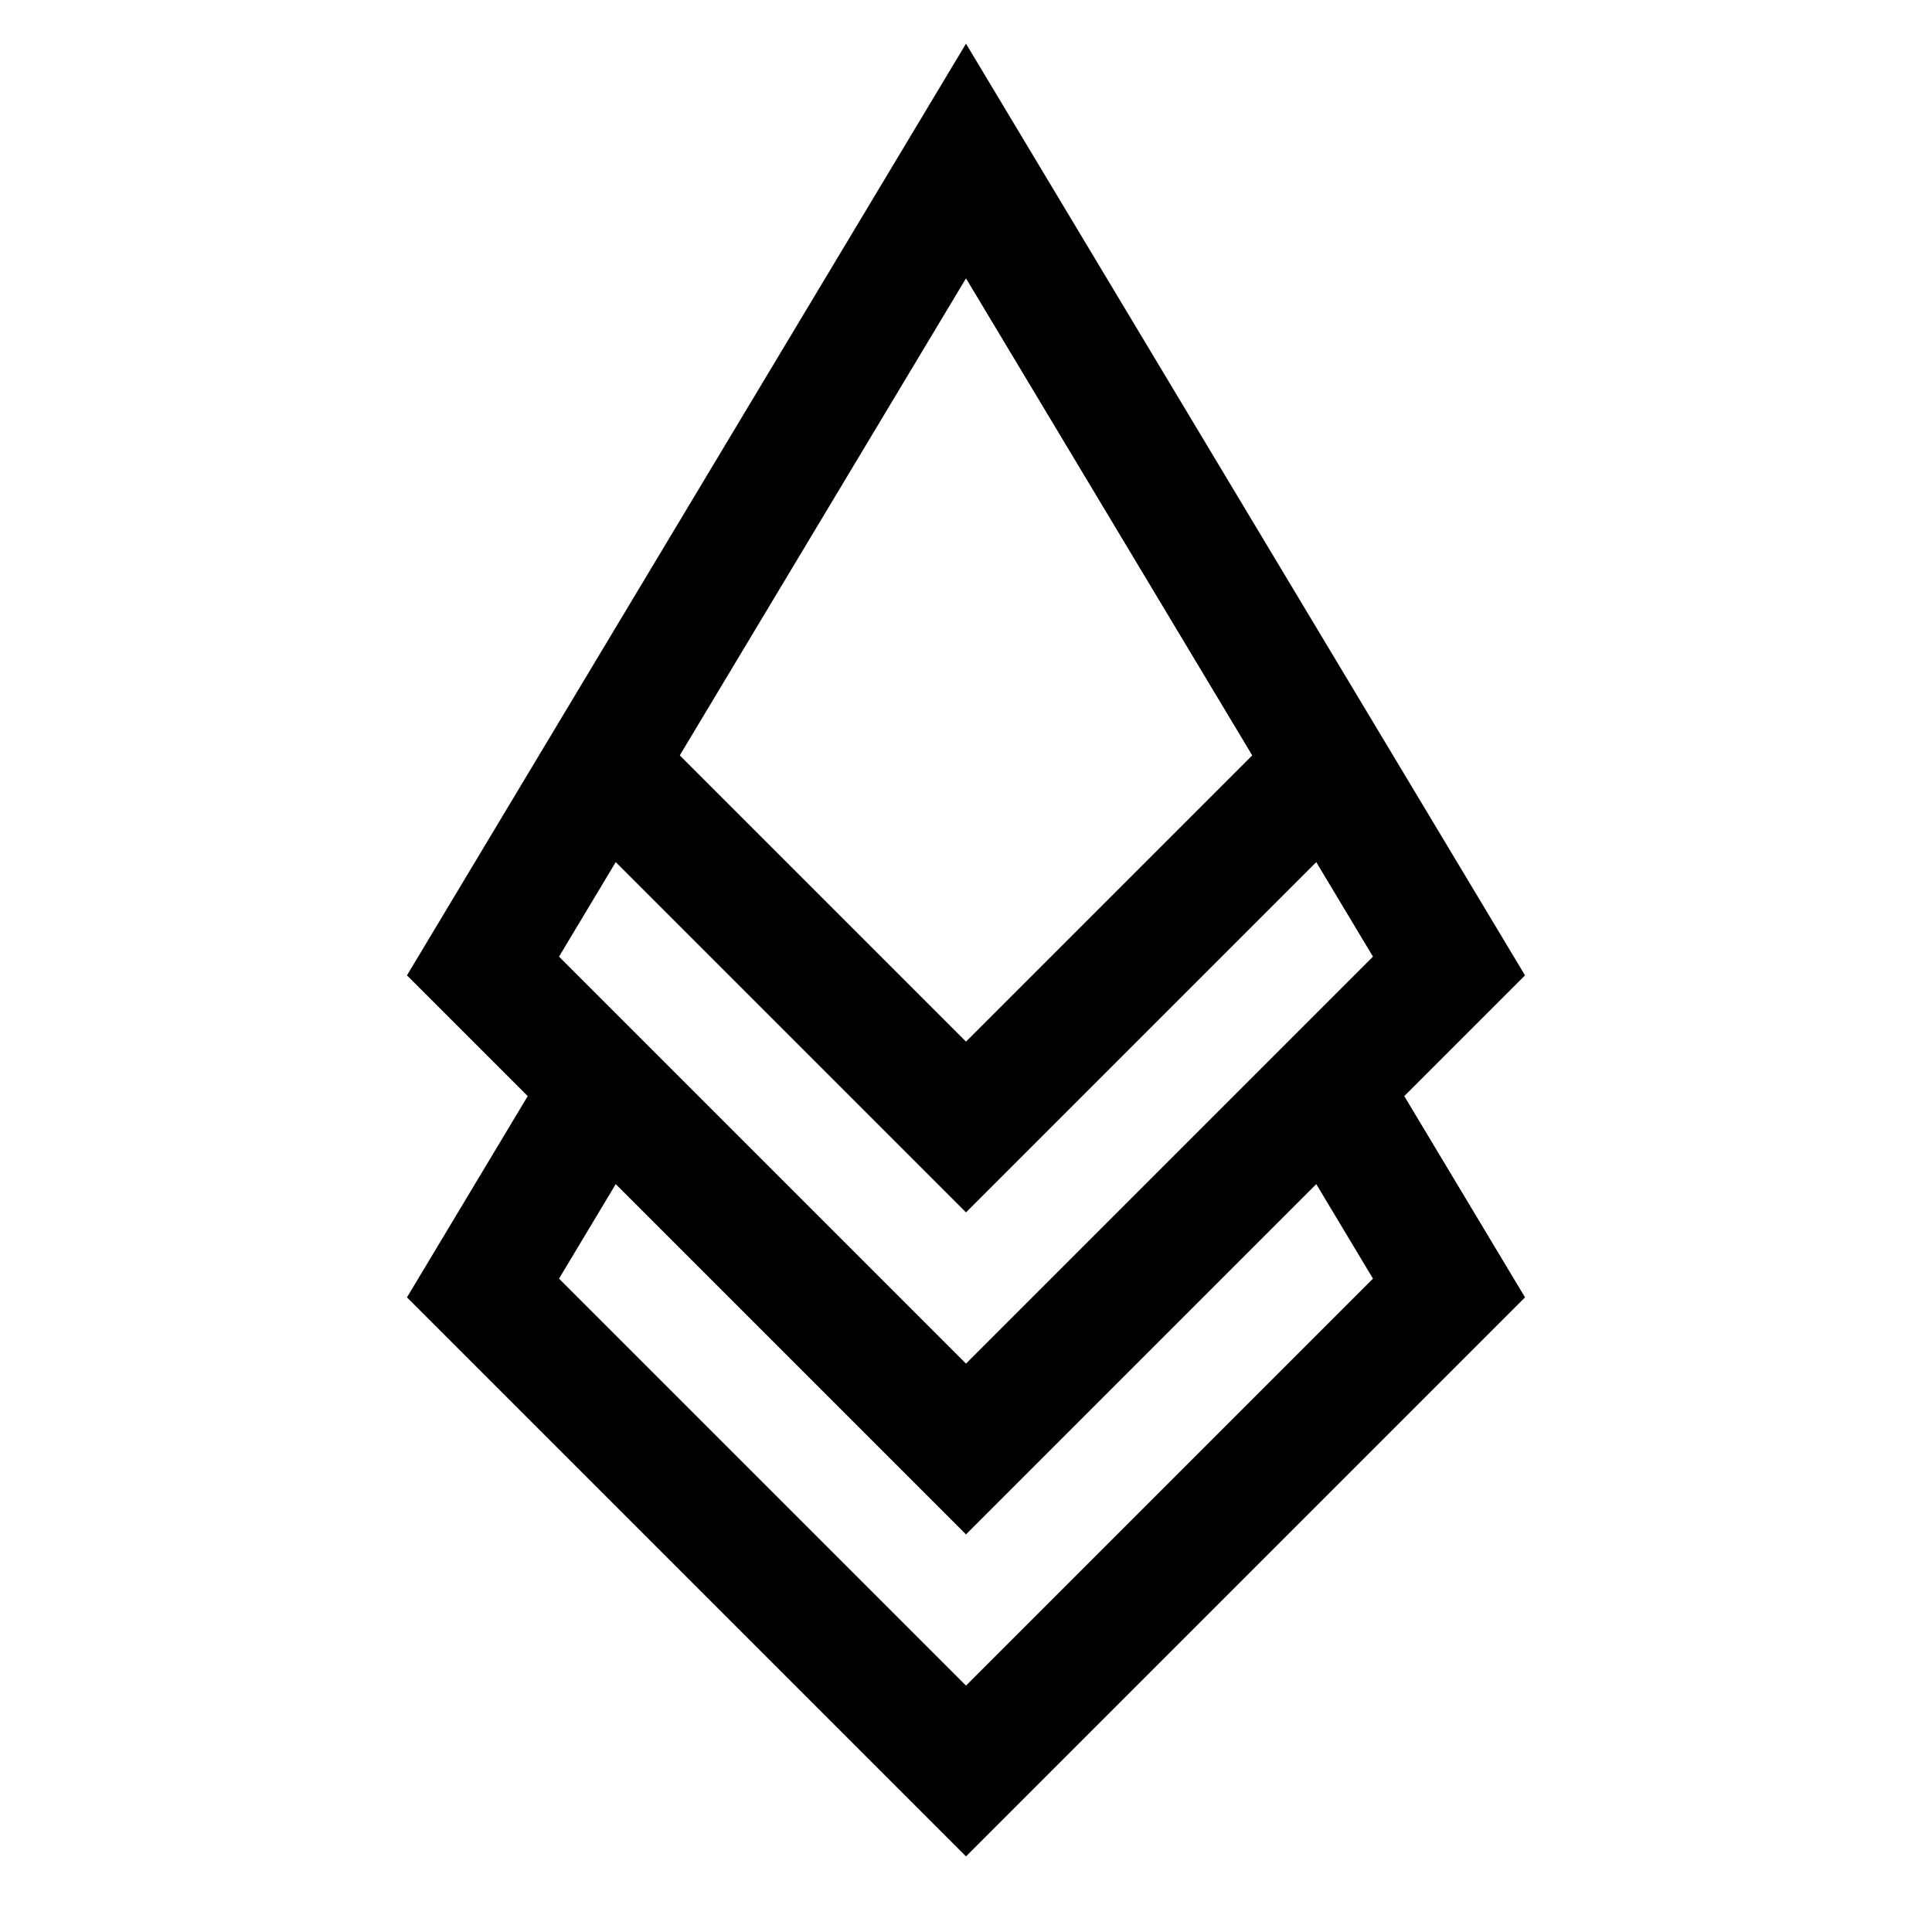 <svg width="24" height="24" viewBox="0 0 24 24" fill="none" xmlns="http://www.w3.org/2000/svg">
    <path d="M18 12L12 2L6 12L12 18L18 12Z" stroke="currentColor" stroke-width="1.5"/>
    <path d="M16.5 9.5L12 14L7.5 9.5" stroke="currentColor" stroke-width="1.5"/>
    <path d="M16.5 13.5L18 16L12 22L6 16L7.5 13.5" stroke="currentColor" stroke-width="1.5"/>
</svg>

